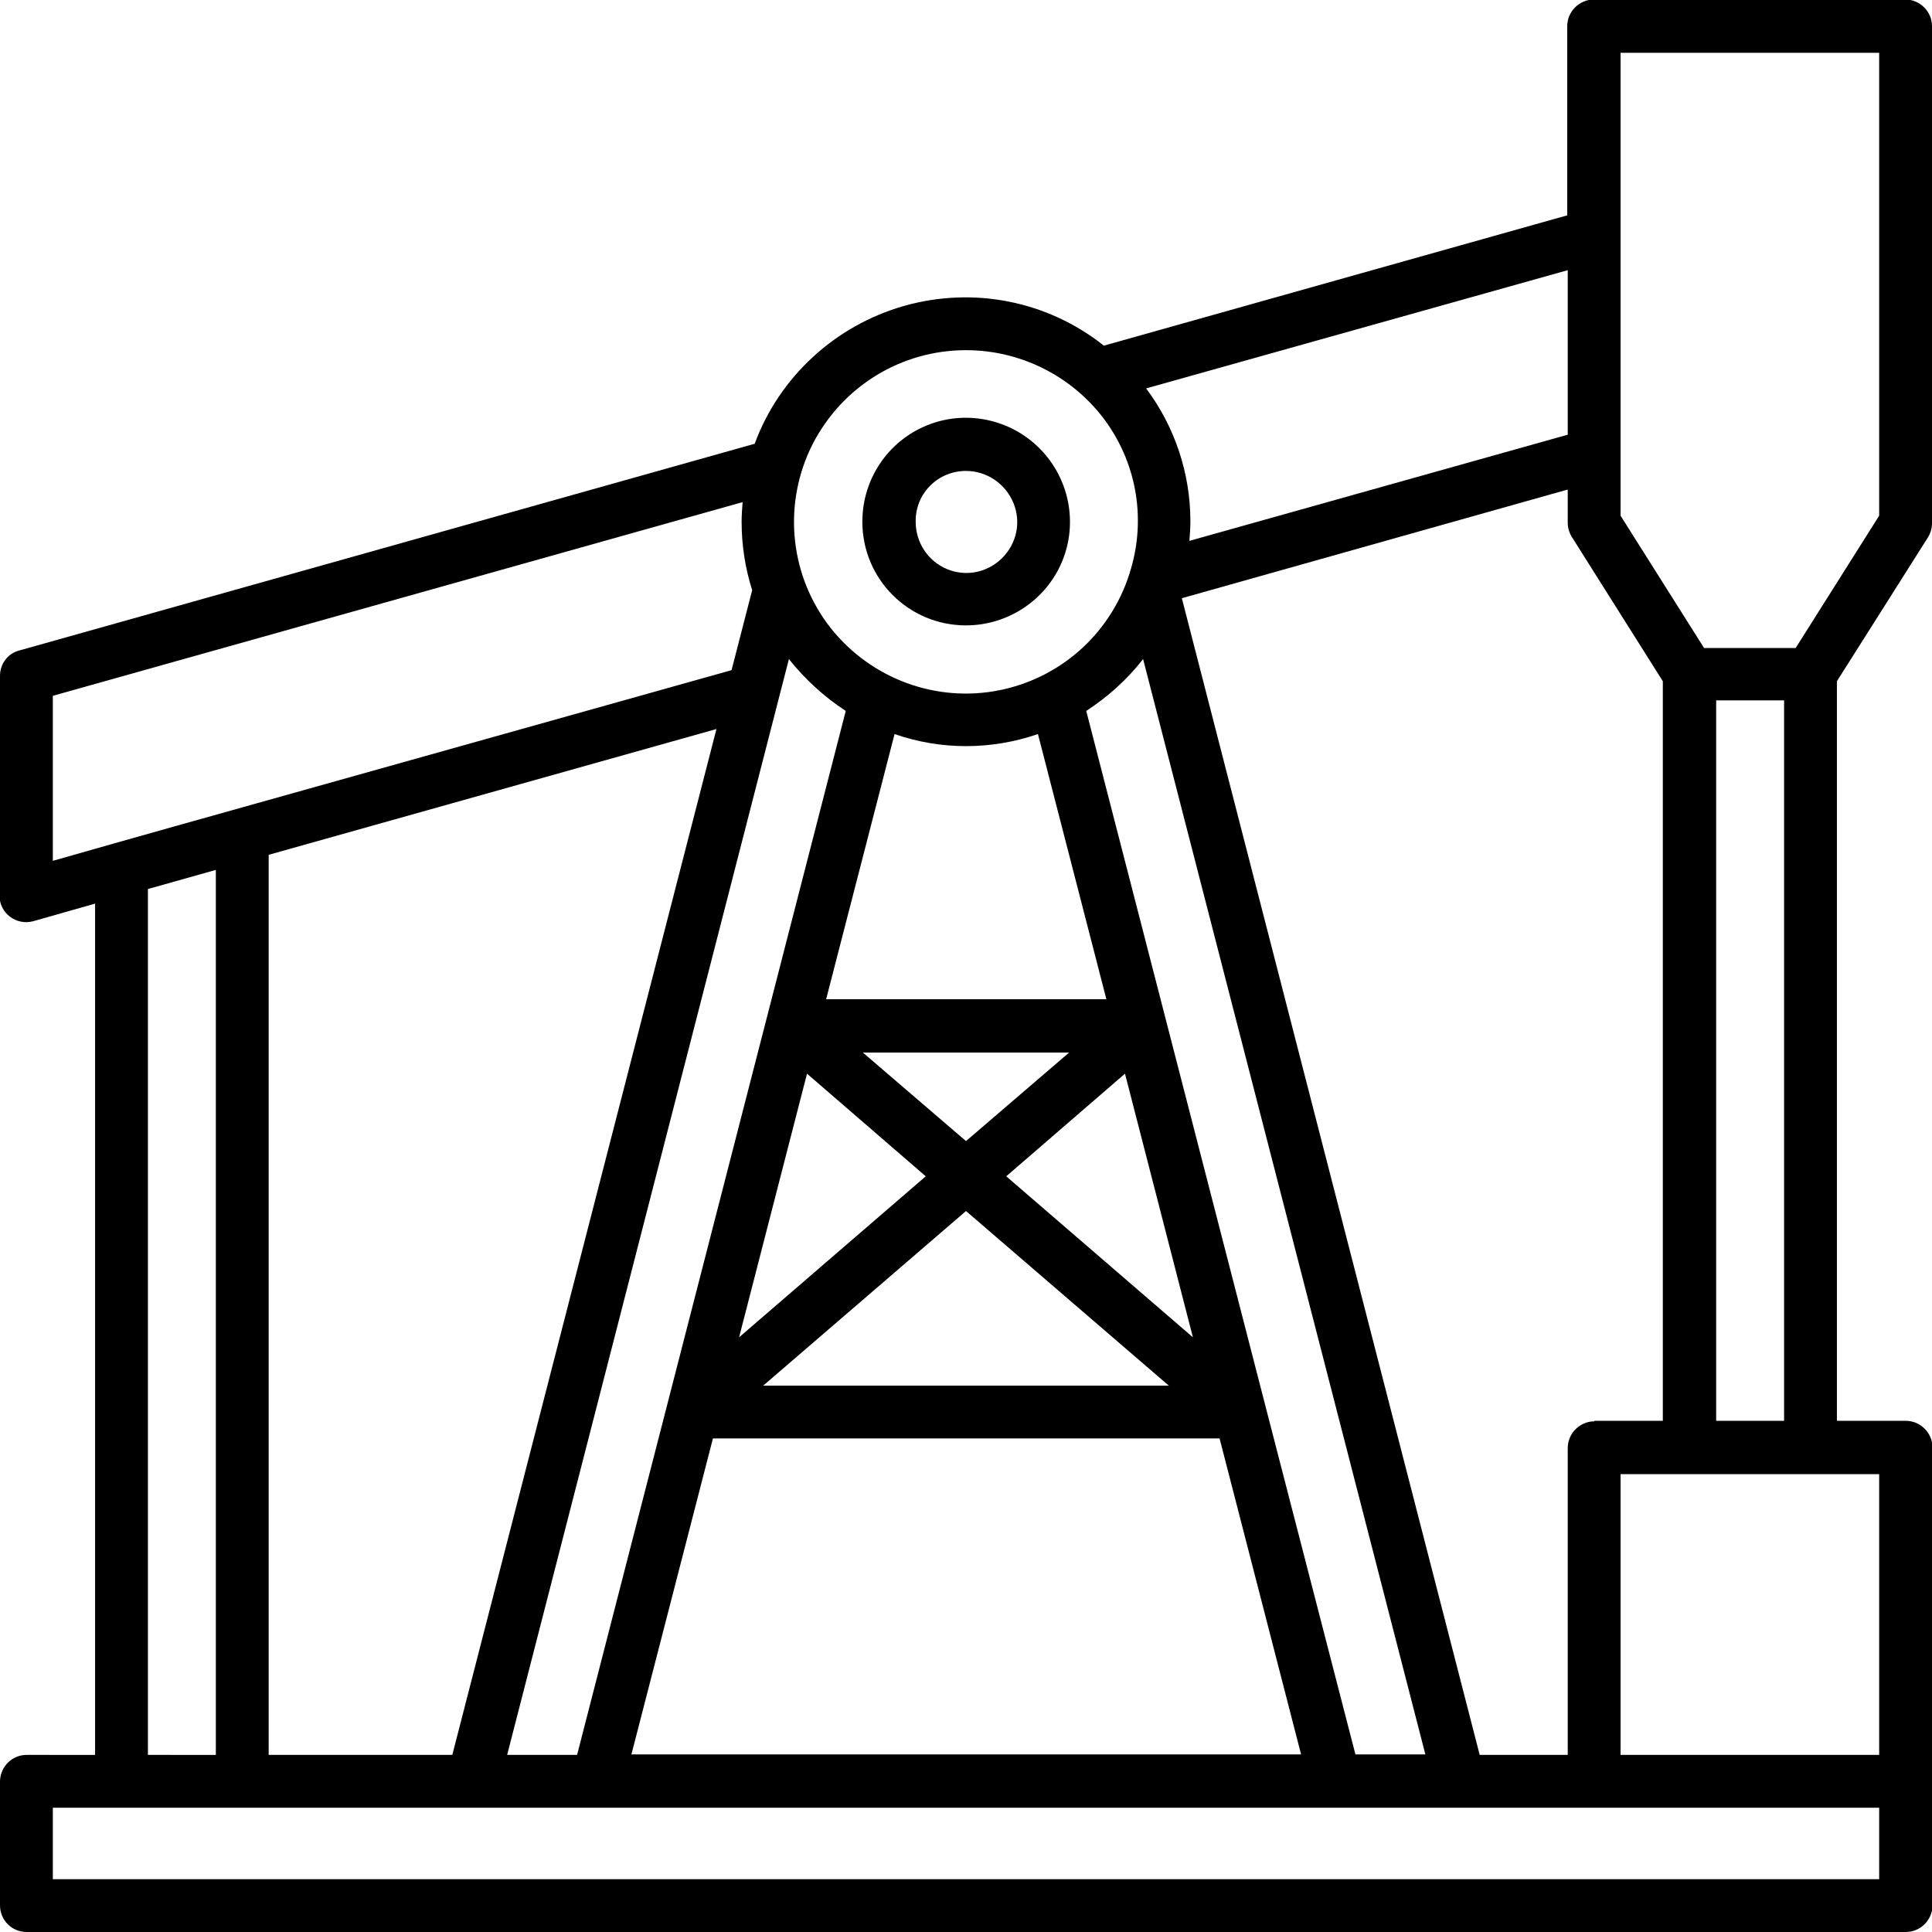 <?xml version="1.0" encoding="utf-8"?>
<!-- Generator: Adobe Illustrator 24.0.1, SVG Export Plug-In . SVG Version: 6.00 Build 0)  -->
<svg version="1.1" id="Layer_1" xmlns="http://www.w3.org/2000/svg" xmlns:xlink="http://www.w3.org/1999/xlink" x="0px" y="0px"
	 viewBox="0 0 384 384" enable-background="new 0 0 384 384" xml:space="preserve">
<g>
	<g>
		<defs>
			<rect id="SVGID_1_" y="0" width="384" height="384"/>
		</defs>
		<clipPath id="SVGID_2_">
			<use xlink:href="#SVGID_1_"  overflow="visible"/>
		</clipPath>
		<path clip-path="url(#SVGID_2_)" d="M192,124.3c8.3,0,15.9-5,19.1-12.7c3.2-7.7,1.4-16.6-4.5-22.5c-5.9-5.9-14.8-7.7-22.5-4.5
			c-7.7,3.2-12.7,10.7-12.7,19.1C171.4,115.1,180.6,124.3,192,124.3L192,124.3z M192,93.6c4.1,0,7.8,2.5,9.4,6.3
			c1.6,3.8,0.7,8.1-2.2,11c-2.9,2.9-7.2,3.8-11,2.2c-3.8-1.6-6.2-5.3-6.2-9.4C181.9,98.1,186.4,93.6,192,93.6L192,93.6z M192,93.6"
			/>
		<path clip-path="url(#SVGID_2_)" d="M383.2,106.8c0.5-0.8,0.8-1.8,0.8-2.8V5.2c0-2.9-2.4-5.3-5.3-5.3h-61.9
			c-2.9,0-5.3,2.4-5.3,5.3v37.6l-92.1,25.9c-11.2-8.9-25.9-11.8-39.7-7.9c-13.7,3.9-24.8,14.1-29.7,27.4L3.8,129.3
			c-2.3,0.6-3.8,2.7-3.8,5L-0.1,178c0,3.5,3.3,6,6.7,5.1l12.3-3.5v169.2H5.3c-2.9,0-5.2,2.3-5.3,5.2v24.7c0,2.9,2.3,5.3,5.3,5.3
			h373.5c2.9,0,5.3-2.4,5.3-5.3v-91c0-2.9-2.4-5.3-5.3-5.3h-13.7v-147L383.2,106.8z M322.1,10.5h51.4v92l-16.6,26.3h-18.2
			l-16.6-26.3V10.5z M316.9,282.5c-2.9,0-5.3,2.4-5.3,5.3v61h-17.5l-59.2-229.9l76.7-21.6v6.6c0,1,0.3,2,0.8,2.8l18.1,28.7v147
			H316.9z M156.8,131c3.2,4,7,7.5,11.3,10.3l-53.4,207.5h-13.9L156.8,131z M206.3,145.9l13.6,52.7h-55.7l13.6-52.7
			C187,149.1,197,149.1,206.3,145.9L206.3,145.9z M160.4,213.4l23.6,20.4l-37.1,32L160.4,213.4z M171.5,209.2h41L192,226.8
			L171.5,209.2z M192,240.7l40.3,34.7h-80.6L192,240.7z M200,233.8l23.6-20.4l13.5,52.4L200,233.8z M141.7,285.9h100.7l16.2,62.8
			H125.5L141.7,285.9z M251.5,279.4L251.5,279.4l-35.6-138.1c4.3-2.8,8.1-6.2,11.3-10.3l56.1,217.7h-13.9L251.5,279.4z M311.6,86.4
			l-75.2,21.1c0.1-1.3,0.2-2.6,0.2-3.9c0-9.5-3.1-18.8-8.8-26.4l83.8-23.5V86.4z M192,69.6c10.7,0,20.8,5,27.3,13.5
			c6.5,8.6,8.5,19.6,5.5,29.9c-0.1,0.3-0.2,0.6-0.3,1c-3.9,12.3-14.3,21.3-27,23.4c-12.7,2.1-25.5-3.2-33.1-13.5
			c-7.6-10.4-8.7-24.1-2.9-35.6C167.4,76.8,179.1,69.6,192,69.6L192,69.6z M10.5,138.3l137.1-38.5c-0.1,1.3-0.2,2.6-0.2,3.9
			c0,4.6,0.7,9.2,2.1,13.6l-4.1,15.9L34.5,164.3l-11.7,3.3l-12.3,3.5L10.5,138.3z M142.4,144.9L89.9,348.8H53.4V169.9L142.4,144.9z
			 M29.4,176.7l13.5-3.8v175.9H29.4V176.7z M373.5,373.5h-363v-14.2h363V373.5z M373.5,348.8h-51.4V293h51.4V348.8z M341.1,282.5
			V139.2h13.5v143.2H341.1z M341.1,282.5"/>
	</g>
</g>
</svg>

